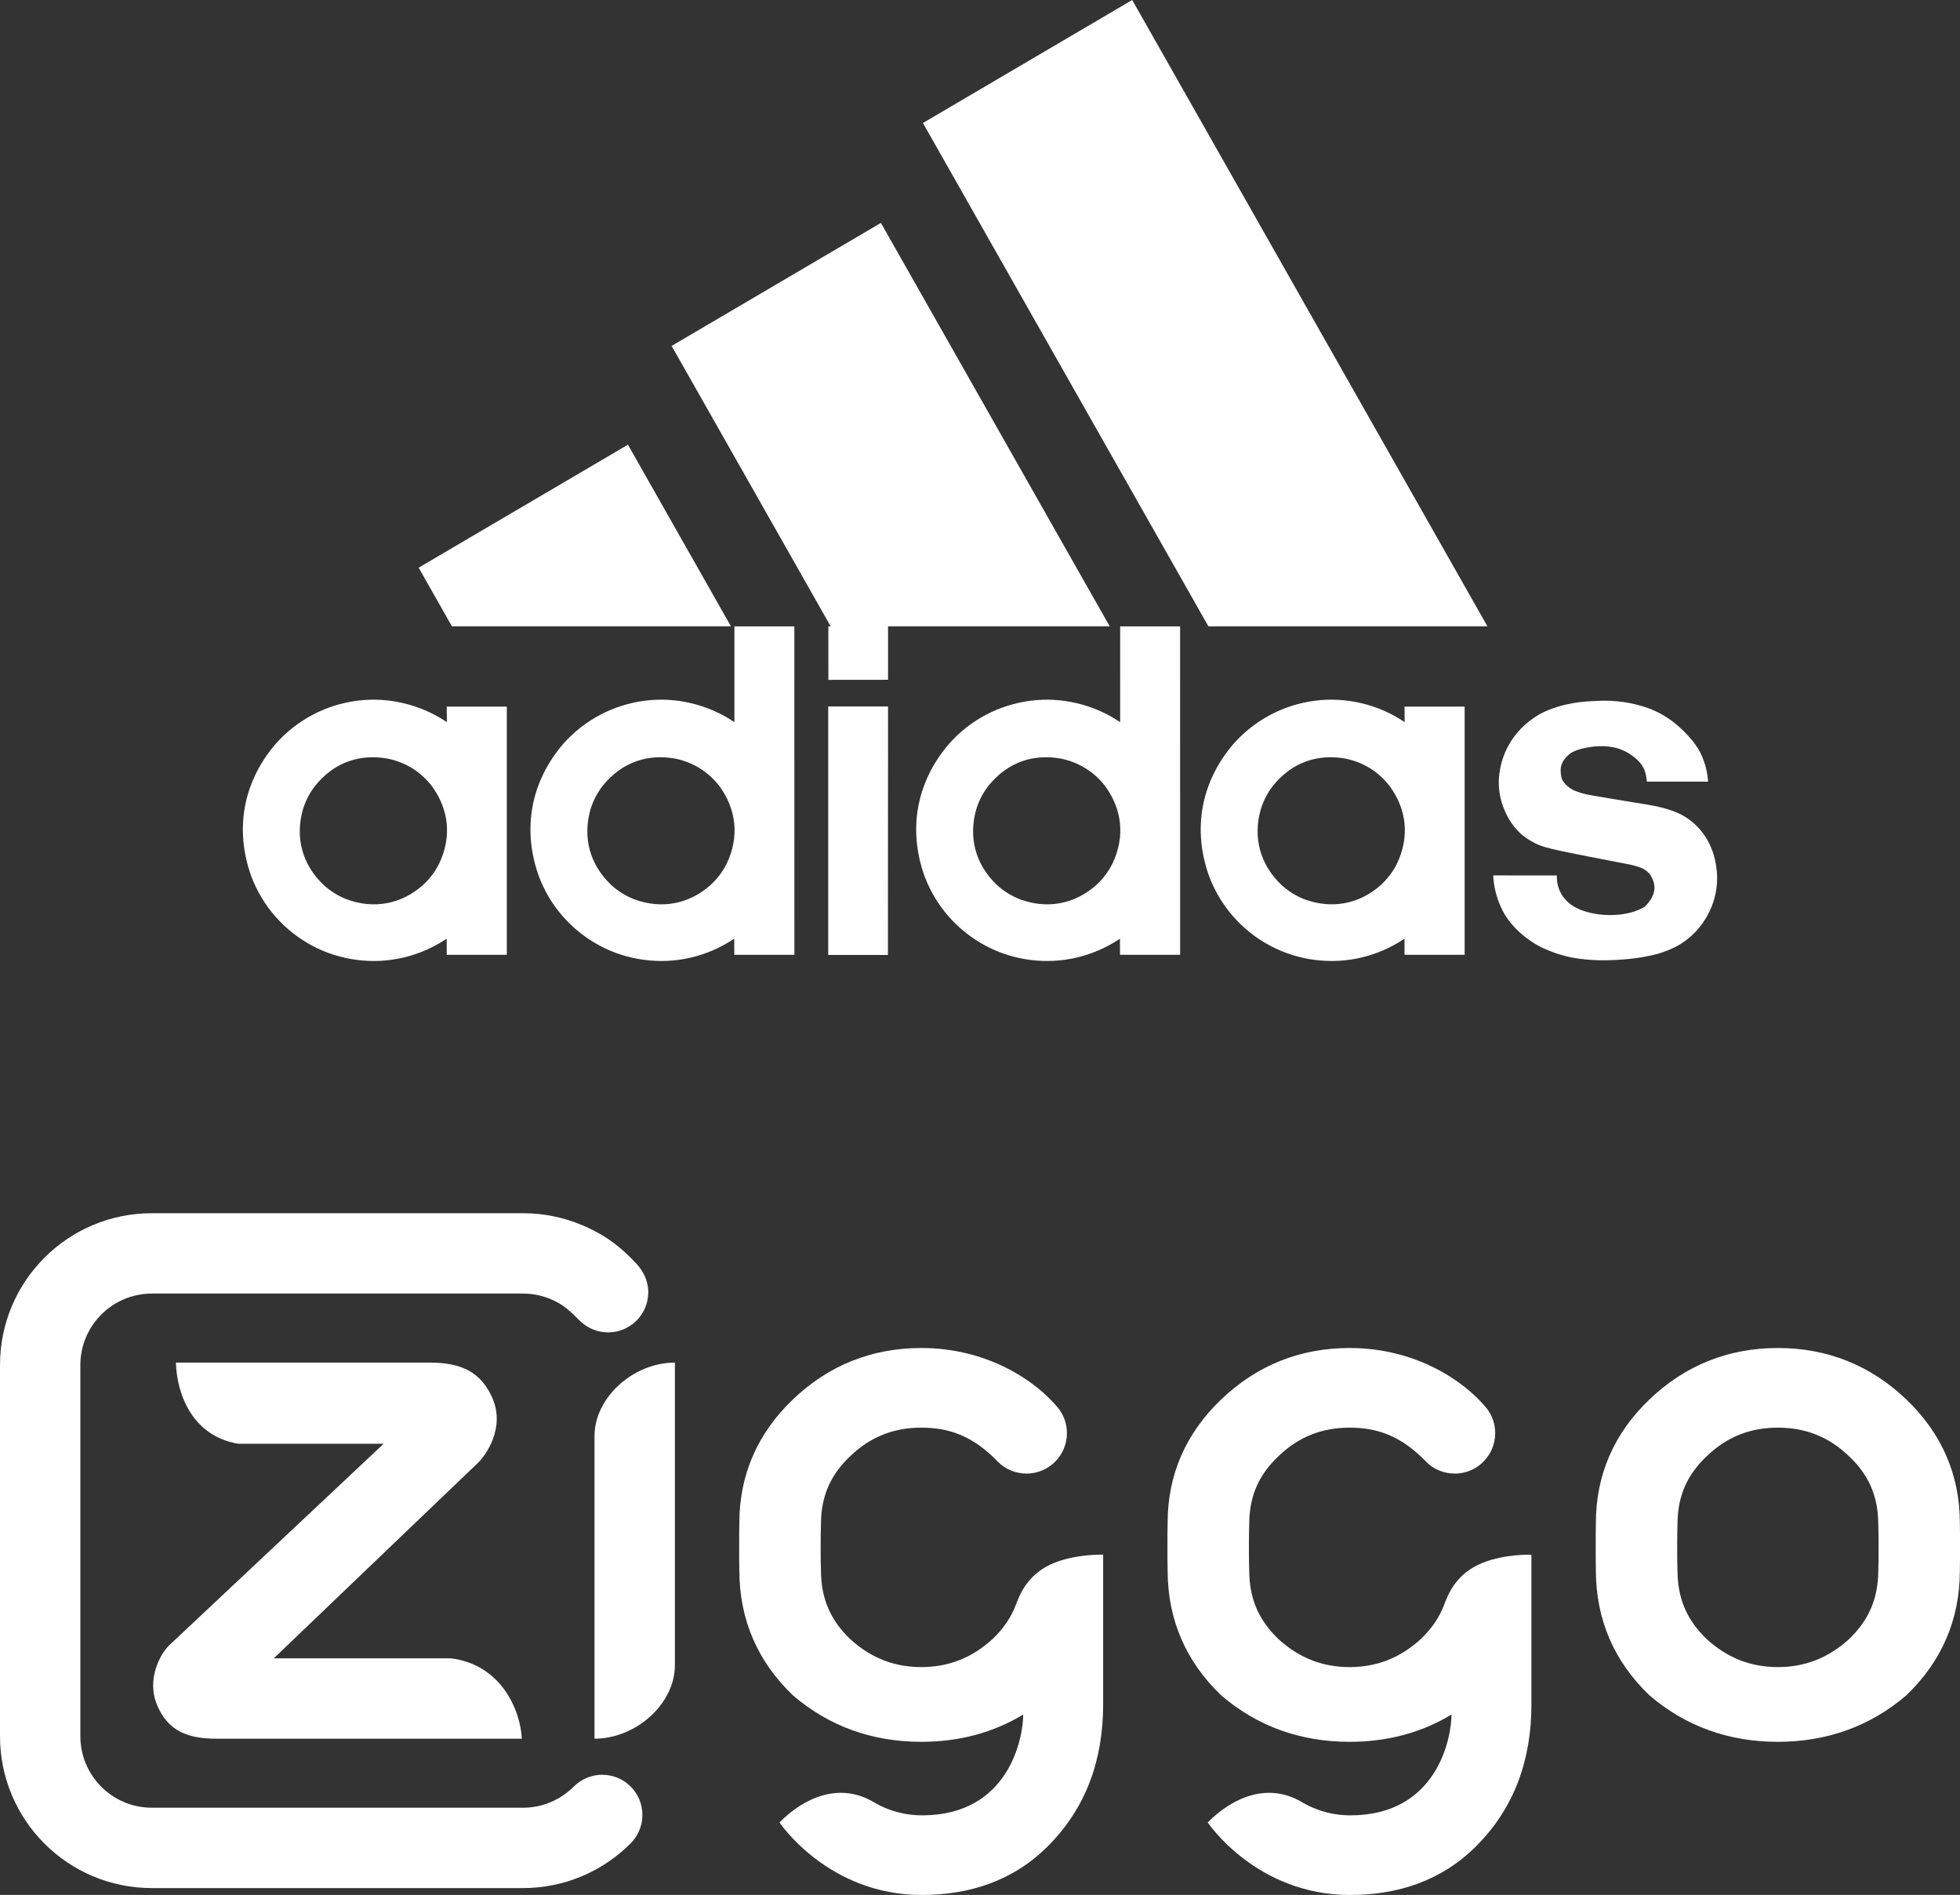 <?xml version="1.0" encoding="UTF-8"?>
<!DOCTYPE svg PUBLIC "-//W3C//DTD SVG 1.1//EN" "http://www.w3.org/Graphics/SVG/1.1/DTD/svg11.dtd">
<!-- Creator: CorelDRAW 2020 (64-Bit) -->
<svg xmlns="http://www.w3.org/2000/svg" xml:space="preserve" width="230mm" height="222.361mm" version="1.1" style="shape-rendering:geometricPrecision; text-rendering:geometricPrecision; image-rendering:optimizeQuality; fill-rule:evenodd; clip-rule:evenodd"
viewBox="0 0 39119.2 37819.9"
 xmlns:xlink="http://www.w3.org/1999/xlink"
 xmlns:xodm="http://www.corel.com/coreldraw/odm/2003">
 <rect x="0" y="0" width="39119.2" height="37819.9" fill="#333333" stroke="none"/>
 <defs>
  <style type="text/css">
   <![CDATA[
    .fil0 {fill:#C5C6C6}
    .fil1 {fill:white;fill-rule:nonzero}
   ]]>
  </style>
 </defs>
 <rect class="fil0" x="43565" y="-11260.9" width="142870.1" height="132665.1"/>
 <g id="Logo_x0027_s">
  <path class="fil1" d="M12586.8 35655.3c156.5,156.7 234.7,361.9 234.7,567.2 0,244.6 -109.5,441.8 -234.7,566.9 -238.7,238.7 -563.9,487.1 -988.5,662.6 -357.2,148.5 -748.8,230.2 -1159.6,230.2l-7408.4 0c-836.9,0 -1594.4,-338.9 -2142.8,-887.2 -548.3,-548.7 -887.4,-1306 -887.4,-2143l0 -7408.7c0,-836.9 339.1,-1594.2 887.4,-2142.7 548.4,-548.3 1305.9,-887.2 2142.8,-887.2l7408.4 0c410.8,0 802.4,81.7 1159.6,229.8 489.6,203.1 802.9,453.3 1105.2,779.6 120.3,129.9 234.9,322.2 234.9,567.2 0,205.1 -78.3,410.4 -234.9,566.8 -156.4,156.5 -361.9,235 -567,235 -205.5,0 -413,-80.9 -567.3,-235 -213.6,-213.8 -330.9,-323.7 -575.9,-427.5 -170.5,-72.4 -358,-112.3 -554.6,-112.3l-7408.4 0c-393.3,0 -749.9,159.8 -1008.3,418.4 -258.2,258.2 -418.1,614.6 -418.1,1007.9l0 7408.7c0,393.9 160,749.8 418.1,1008.2 258.3,258.3 615,418.4 1008.3,418.4l7408.4 0c196.6,0 384.1,-39.7 554.6,-112.5 153.7,-64.9 314,-165.6 459.4,-310.7 154.1,-154 361.7,-234.6 567,-234.6 205.2,0 410.6,78 567.1,234.6zm16645.7 -21552.6l0 4952.7 -1199.7 0 -1.1 -321.2c-260.4,174.7 -552,303.3 -856.8,375.6 -619.4,147.6 -1280.2,56.5 -1826.3,-236.6 -276.8,-146.8 -526.5,-344.5 -733.6,-580.7 -207,-235.7 -371.2,-508.9 -481.5,-802.4 -337.9,-936.3 -164.4,-1885.9 484.3,-2642.3 207.5,-235.4 457.5,-432.4 734.6,-579.5 277.2,-147.1 581.2,-243.8 892,-283.1 614.6,-80.3 1264.4,70.1 1791.3,427.2l-2.9 -309.7 1199.7 0zm-5679.3 -1601.5l0.4 6554.2 -1199.7 0 -1 -321.2c-260.4,174.7 -552,303.3 -857.3,375.6 -618.8,148 -1280.1,56.5 -1825.8,-235.8 -277,-147.5 -526.6,-345.3 -733.7,-580.7 -207,-235.7 -371.4,-508.9 -481.7,-802.4 -337.5,-937 -164,-1885.8 484.7,-2642.2 207.3,-236.2 457.5,-433.2 734.3,-580.3 277.3,-146.4 581.5,-243.1 892.3,-283.1 614.4,-80.3 1264.3,70.1 1791.3,427.6l0.4 -1911.6 1195.9 0zm-7698.9 0l0.7 6554.2 -1199.6 0 -1.4 -321.2c-260.4,174.7 -552,303.3 -857.2,375.6 -618.9,148 -1280.2,56.5 -1825.9,-235.8 -276.5,-147.5 -527,-345.3 -733.7,-580.7 -207.4,-235.7 -371.4,-509.6 -481.4,-803.1 -337.9,-936.3 -164,-1885.9 484.4,-2642.3 207.4,-235.4 457.8,-432.4 734.3,-579.5 277.4,-147.1 581.1,-243.1 892.2,-283.1 614.2,-80.3 1264,70.1 1791.3,427.2l0 -1911.2 1196.3 0zm-5739.1 1601.5l0 4952.7 -1199 0 -1 -321.2c-260.8,174.7 -552.8,303.3 -858.1,375.6 -618.4,148 -1279.7,56.5 -1826.2,-235.8 -276.6,-147.5 -526.2,-345.3 -733.3,-580.7 -207.4,-235.7 -370.7,-509.6 -481.8,-803.1 -337.5,-936.3 -164,-1885.9 484.8,-2642.3 207.7,-235.4 457.5,-432.4 734.6,-579.5 277.4,-147.1 581.2,-243.1 892.2,-283.1 614.1,-80.3 1263.9,70.1 1791.4,427.2l-2.7 -309.7 1199 0zm8305.4 -11648l5697.7 10045.9 5569.2 0 -7089.9 -12500.6 -4176.9 2454.7zm1300.4 13237.1c-109.6,143.9 -192,307.5 -242,481.1 -144.2,530.6 -21.4,1070.2 416.6,1487.9 133.1,121.7 289.1,219.7 457.1,285.4 541,202.5 1089.7,103 1521.3,-276.9 134.7,-121 246.2,-268.1 327.5,-429.9 264,-548.7 185.3,-1097.7 -137.5,-1541.2 -108.5,-144.6 -244.2,-268.8 -398.4,-364 -153.6,-96 -325.4,-162.6 -503.5,-196.1 -515.9,-89 -1041.4,52.2 -1441.1,553.8zm-7699.4 0c-108.8,143.5 -191.6,307.5 -241.6,481.1 -144.2,530.6 -21.3,1070.2 417.1,1487.7 132.8,121.9 288.3,219.9 456.7,285.6 540.9,202.5 1089.6,103 1521.4,-276.9 134.5,-121 246,-268.1 327.6,-429.9 263.4,-548.7 184.7,-1097.7 -137.9,-1541.2 -108.5,-144.6 -244.2,-268.8 -398.4,-365.2 -153.7,-94.9 -325.4,-161.4 -502.9,-194.9 -516.2,-89 -1041.9,52.2 -1442.1,553.8zm-5739 0c-109.7,143.5 -192.1,307.5 -242,481.1 -144.2,530.6 -21.4,1070.2 417,1487.7 133.1,121.9 288.7,219.9 456.7,285.6 541.5,202.5 1089.7,103 1521.6,-276.9 134.9,-121 246,-268.1 327.6,-429.9 263.6,-548.7 184.9,-1097.7 -137.5,-1541.2 -108.8,-144.6 -244.6,-268.8 -398.3,-365.2 -153.7,-94.9 -325.5,-161.4 -503.4,-194.9 -515.6,-89 -1042.3,52.2 -1441.5,553.8zm19117.1 -0.7c-109.4,144.2 -191.9,308.2 -241.9,481.8 -144.1,529.9 -21.2,1070.2 417.1,1487.7 132.7,121.9 288.4,219.5 456.7,285.6 541.1,201.8 1089.6,103 1521.4,-276.9 134.7,-121.8 245.9,-268.1 327.7,-429.9 263.7,-548.7 184.9,-1098.5 -137.9,-1541.2 -108.5,-144.6 -244.2,-269.5 -398.3,-365.2 -153.7,-94.9 -325.4,-161.4 -503.1,-195.2 -516.3,-88.6 -1041.8,52.5 -1441.7,553.4zm-8869.7 3367.5l1191.9 0 2.5 -4959.1 -1194.4 0 0 4959.1zm14568.4 -1368.4c-20.1,-70.6 -28.6,-144.5 -25.7,-217.7l-1270.2 -1.1c9.9,212.5 60.3,423.6 148.5,618.9 159.9,382.8 540.6,693.6 863.8,839.5 431.4,192.4 741,221.6 1108.8,235.8 393.1,2.5 788.8,-30.9 1151.8,-126 143.8,-40.5 304.8,-102.3 450.8,-189.5 146,-87.8 277,-201.5 385.8,-333.6 341.6,-423.2 440.3,-934 294.1,-1445.9 -47.7,-160.7 -120.2,-311.2 -218.4,-442 -97.7,-132.1 -221.3,-245 -360.7,-329.5 -139.3,-85.1 -295.6,-141.3 -472.6,-184.3 -177.2,-44.2 -376.1,-73.1 -619.2,-112.2 -242.8,-39 -529.6,-87.2 -695.2,-116.1 -300.4,-52.7 -266.9,-56.7 -378.7,-94.2 -95.6,-24.9 -277.2,-153.6 -299.4,-288.2 -26.8,-149.4 -35.7,-301.7 189.8,-475.9 126.9,-75 285.4,-105.1 436.5,-126.2 173,-17.7 448.3,-31.2 714.6,129.8 321.9,201.1 348.3,384.7 366.7,567.8l1221.4 0.6c-10,-174.3 -52,-351.9 -129.5,-524.3 -60.7,-153 -241.2,-406 -549.8,-655.6 -155.2,-121.5 -329.2,-218.2 -513.7,-286.9 -328.7,-118.1 -663.1,-155.9 -940,-148.1 -286.8,9.9 -493.2,24.1 -754,88.5 -147.3,37.5 -321.4,95.3 -479.1,182.8 -552.8,321.8 -776.3,829.7 -808.3,1270.5 -9.6,158.6 7.3,319.4 51.1,471.9 44,152.7 114.3,297.9 186.7,408.6 160.1,236.8 320.3,336.4 495.7,427.7 95,46.7 196.1,81.2 500.9,147.8 305.3,64.7 815.6,162.6 1090.8,215.9 275.1,52.5 315.9,60.7 355.9,71.3 104.6,36.8 203.1,36.8 328.6,172.7 126,188.6 155.2,401.2 -96.1,651.4 -308.6,194.4 -865.7,231.2 -1300.8,57.3 -109.1,-50 -225.9,-109.7 -337.1,-263.3 -42.1,-60.3 -74.1,-127.5 -93.9,-198.3zm-22742.5 -6360.6l664.5 1171 5568.4 0 -2056 -3625.7 -4176.8 2454.8zm5049.1 -4425.9l3174.5 5596.9 -46.8 0 0.8 1067.5 1190.8 -1.2 0 -1066.3 4424.1 0 -4566.7 -8051.9 -4176.7 2455zm25714.1 24221l0 -526.6c-0.6,-93.5 -1.6,-169.1 -2.9,-207.7 -2.3,-954.8 -361.1,-1782.1 -1066.4,-2458.2 -713.1,-682.5 -1576.2,-1028.7 -2565.5,-1028.9l-0.7 0c-988.9,0.2 -1852,346.4 -2564.8,1028.9 -705.7,676 -1064.3,1502.9 -1067,2451.9 -4.7,147.6 -4.7,782.5 0,980.7 6.1,965.2 365.3,1795.6 1067,2468.6l9.1 7.8c715.4,611.8 1575.3,921.7 2555.6,922.1l1.1 0c979.2,-0.4 1839.2,-310.3 2555.8,-921.7l9.3 -8.2c701.5,-673 1060.2,-1503.8 1066.4,-2464.9 1.3,-55.2 2.3,-142.8 2.9,-243.8zm-28704 3576.2c-28.8,-585 -423.9,-1485.6 -1417.3,-1603.6l-3533.9 0 4071.4 -3897.9c172,-164.1 557.7,-720 283.1,-1318.4 -220.7,-481.1 -590.3,-686.4 -1235.8,-686.4l-5072 0c21,672.9 356.5,1476.2 1248.3,1620l2898.1 0 -4283 4025.1c-173.8,167.1 -459.6,679.7 -234.1,1200.2 203.6,469.6 546.6,661.1 1184.2,661.1l6091 0zm11602.3 -3672.2l0 2986.5c0,1105.2 -337.8,2065.9 -1104.5,2832.1 -688.8,689 -1559.7,972.6 -2515.5,972.6 -1874.9,0 -2840.6,-1448.5 -2840.6,-1448.5 504.1,-504.1 1205,-810 1891.4,-398.7 115.5,69.1 461.4,258 956.8,258 1734.7,0 2017.1,-1550.6 2017.1,-2012 -600.8,363.5 -1279.5,544.2 -2033.1,544.6l-0.9 0c-980.4,-0.4 -1840.2,-310.3 -2555.4,-922.1l-9.4 -7.8c-701.8,-673 -1060.8,-1503.4 -1066.9,-2468.6 -4.7,-198.1 -4.7,-833.1 0,-980.7 2.3,-949 361.2,-1775.9 1066.9,-2451.9 712.8,-682.5 1575.6,-1028.7 2564.8,-1028.9l0.7 0c1314.4,0 2279.1,650.6 2725.7,1191.9 113.7,137.7 179.8,315.3 179.8,507.6 0,222.9 -89.9,424.7 -236.2,570.8 -145.9,146.1 -347.8,236.3 -570.9,236.3 -220.5,0 -431.3,-92.3 -565.6,-232 -500.6,-520.6 -976.8,-684.7 -1532.8,-684.9 -556.1,0.2 -1019.4,185.6 -1416.6,566.8 -394.8,372.2 -580.8,795.3 -586.4,1333.6 -8.7,235.6 -8.7,736.1 -0.3,962.1 4.5,551.6 189.9,981.2 583.6,1357.9 410.2,374.6 875.8,558 1419.9,558.3 544,-0.3 1009.8,-183.7 1423.5,-561.7 215.9,-207.1 369,-431 463.6,-682.7 76,-202.3 234.6,-624 771.1,-838.1 451.8,-180.1 970.3,-160.5 970.3,-160.5zm7577.3 160.5c-536.4,214.1 -694.9,635.8 -770.9,838.1 -94.7,251.7 -248,475.6 -464.2,682.7 -413,377.9 -879,561.3 -1423.2,561.7 -544.1,-0.3 -1009.2,-183.7 -1420,-558.3 -393.8,-376.8 -579.1,-806.3 -583.5,-1357.9 -8.6,-226 -8.6,-726.5 0.4,-962.1 5.5,-538.3 191.6,-961.4 586.2,-1333.6 397.2,-381.2 860.8,-566.7 1416.9,-566.8 555.7,0.2 1032.1,164.3 1532.5,684.9 134.4,139.8 345.5,232 566,232 223.1,0 425,-90.2 570.6,-236.3 146.3,-146.1 236.4,-347.8 236.4,-570.8 0,-192.3 -65.9,-369.9 -179.6,-507.6 -446.7,-541.3 -1411.5,-1191.9 -2725.6,-1191.9l-1.1 0c-988.9,0.2 -1852,346.4 -2564.4,1028.9 -706.1,676 -1065.1,1502.9 -1066.8,2451.9 -5.3,147.6 -5.3,782.5 0,980.7 5.9,965.2 364.9,1795.6 1066.8,2468.6l8.9 7.8c715.4,611.8 1575.4,921.7 2555.4,922.1l1.1 0c753.6,-0.4 1431.8,-181.1 2033.1,-544.6 0,461.5 -282.4,2012 -2017.5,2012 -494.7,0 -841.2,-188.9 -956.6,-258 -686.3,-411.3 -1387.3,-105.4 -1891.3,398.7 0,0 965.5,1448.5 2840.5,1448.5 955.8,0 1826.3,-283.6 2515.7,-972.6 766.7,-766.2 1104.5,-1726.9 1104.5,-2832.1l0 -2986.5c0,0 -518.7,-19.5 -970.5,160.5zm5889.2 2082.5c-544,-0.3 -1009.4,-183.7 -1420,-558.3 -393.5,-376.8 -579.1,-806.3 -583.1,-1357.9 -8.6,-226 -8.6,-726.5 0.4,-962.1 5.5,-538.3 191.4,-961.4 586.1,-1333.6 397.1,-381.2 860.5,-566.7 1416.6,-566.8 556.1,0.2 1019.3,185.6 1418.5,568.5 393.4,370.5 579.3,793.6 585.4,1337 7.4,220.3 10.7,718.7 0,963.4 -4.9,545.3 -190.5,974.9 -580.3,1348.3 -413.6,377.9 -879.4,561.3 -1423.6,561.7zm-22014.1 -6077.2c-841,1.5 -1604,706.6 -1604,1463.2l0 6043.1c841,-1.8 1604,-706.7 1604,-1463l0 -6043.4z"/>
 </g>
</svg>
